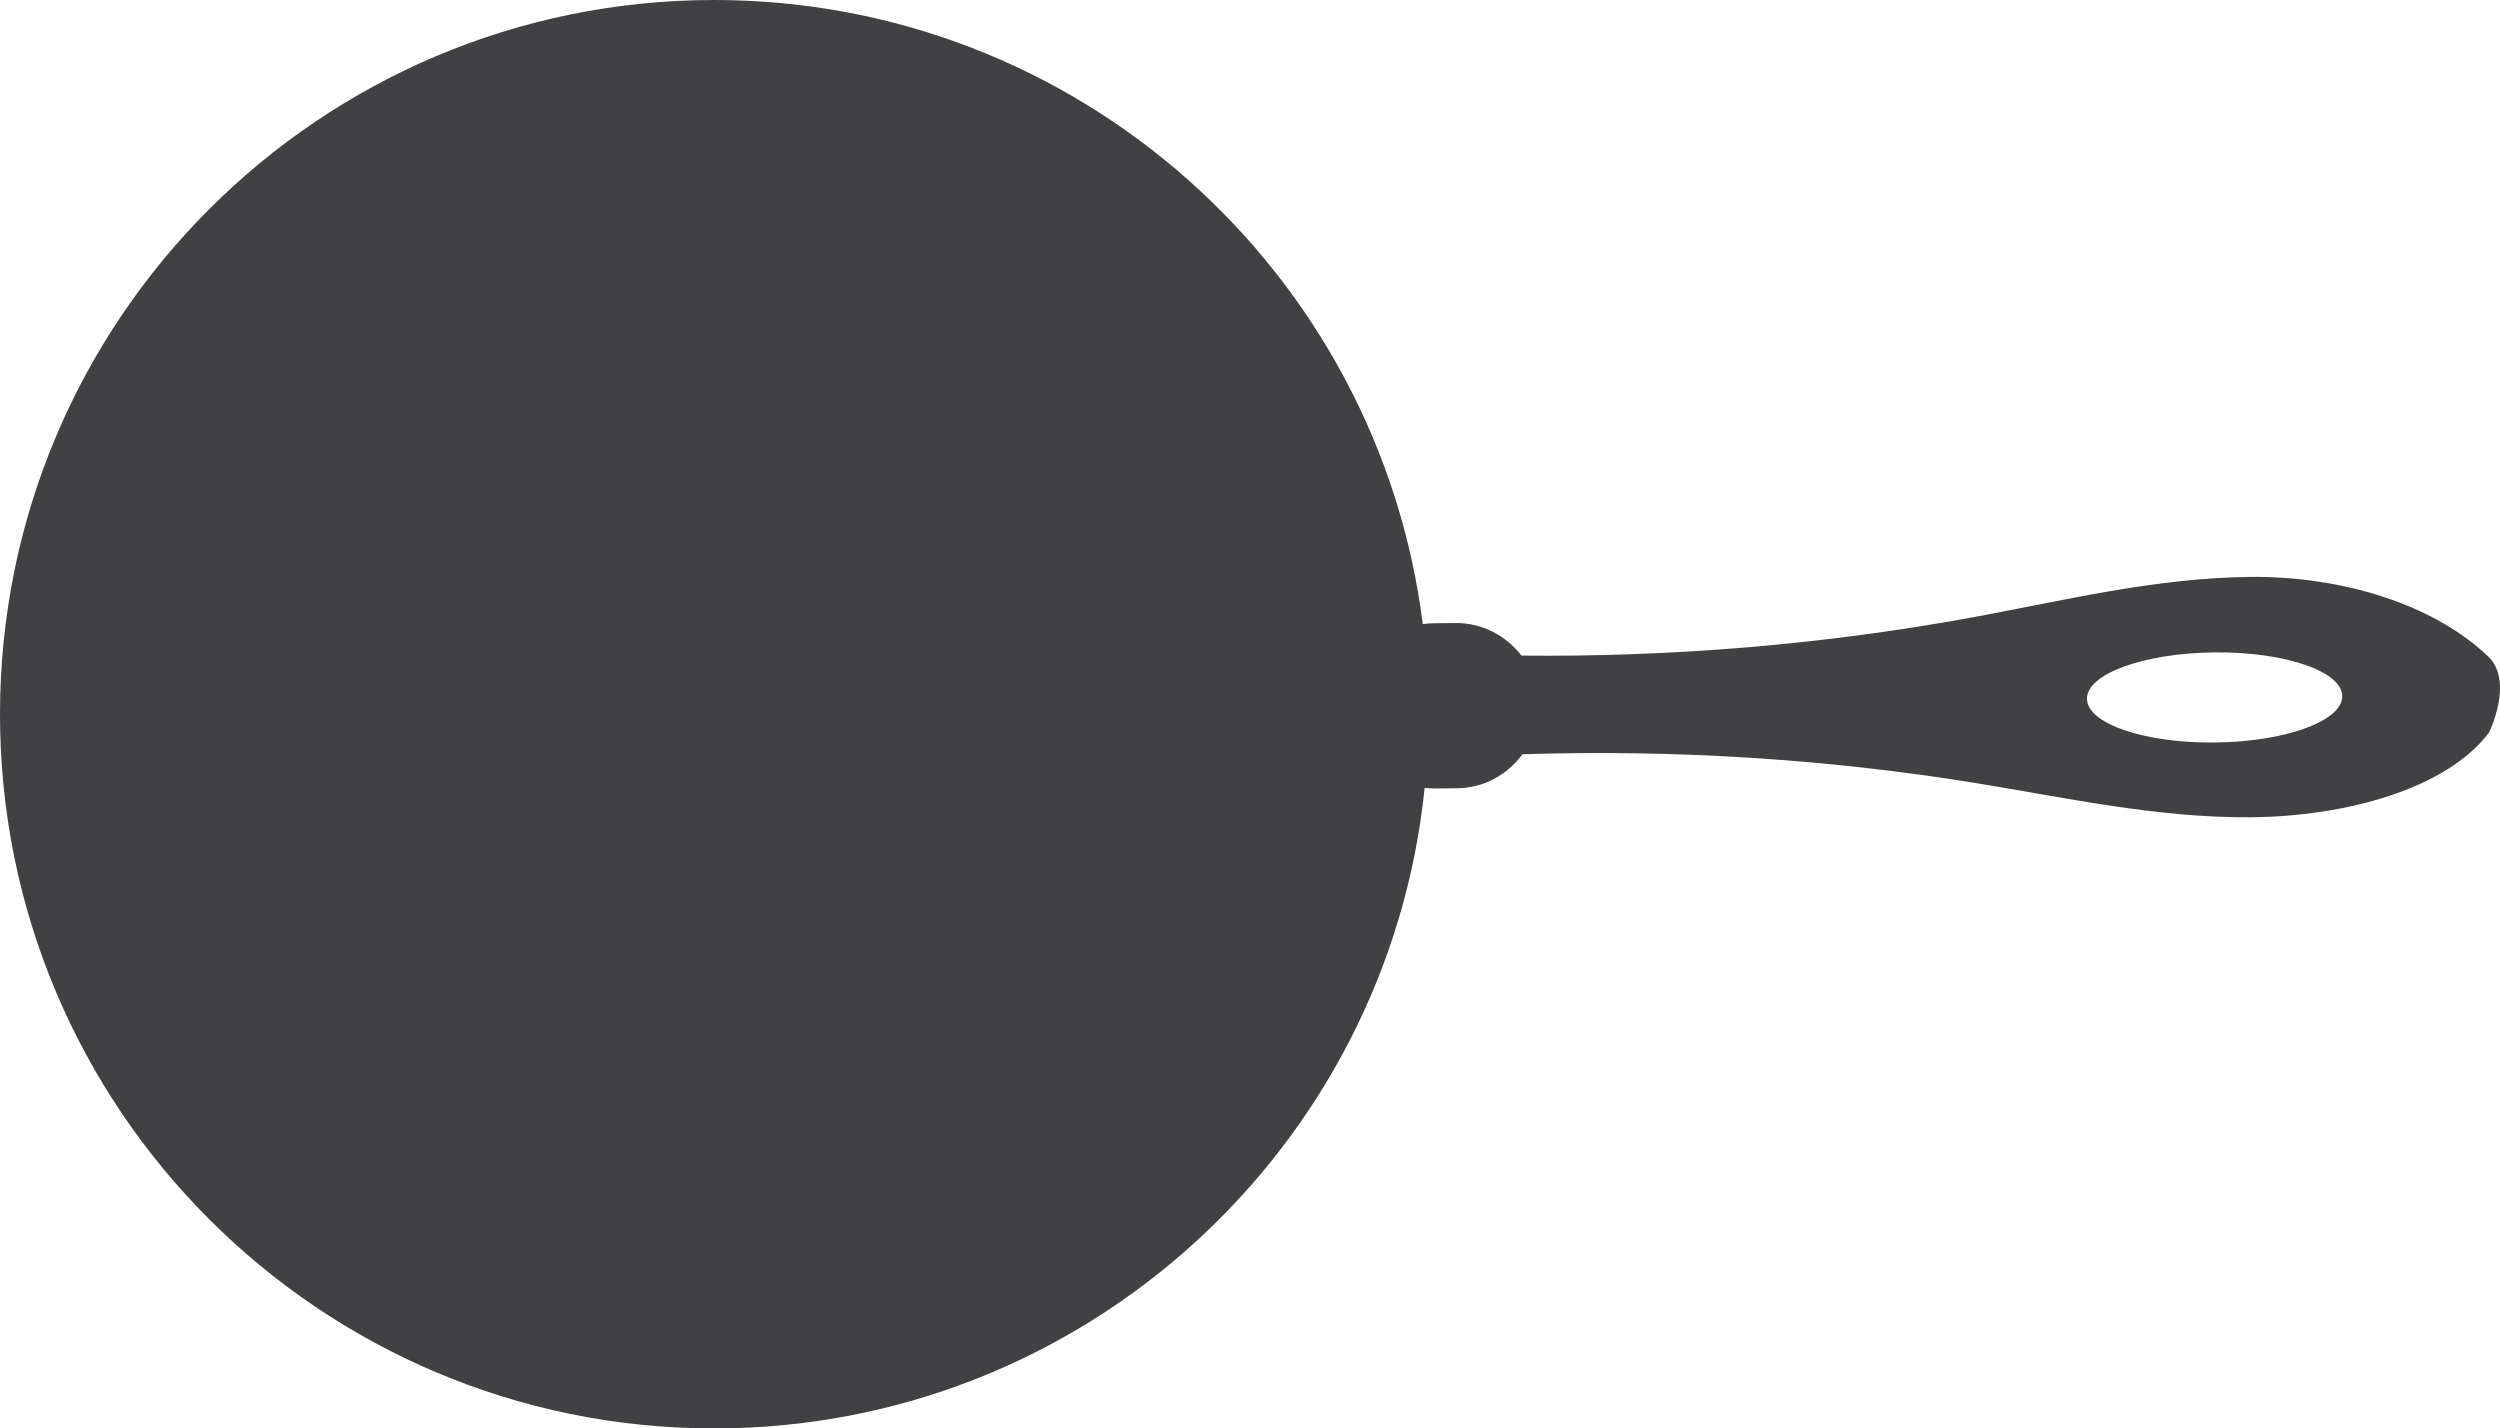 <svg version="1.1" id="图层_1" x="0px" y="0px" width="242.102px" height="138.329px" viewBox="0 0 242.102 138.329" enable-background="new 0 0 242.102 138.329" xml:space="preserve" xmlns="http://www.w3.org/2000/svg" xmlns:xlink="http://www.w3.org/1999/xlink" xmlns:xml="http://www.w3.org/XML/1998/namespace">
  <path fill="#414143" d="M240.962,63.581c-5.209-5.004-14.095-7.827-23.194-7.711c-9.098,0.115-17.849,2.271-26.646,3.896
	c-14.255,2.627-29.044,3.873-43.784,3.723c-1.481-1.927-3.801-3.183-6.406-3.154l-2.178,0.023c-0.332,0.004-0.652,0.037-0.969,0.086
	C133.497,26.359,104.408-0.003,69.165,0C30.964-0.001,0,30.963,0,69.165c0,38.201,30.964,69.166,69.165,69.166
	c35.792-0.002,65.232-27.187,68.8-62.037c0.315,0.043,0.633,0.066,0.958,0.063l2.181-0.021c2.605-0.026,4.896-1.336,6.337-3.293
	c14.732-0.469,29.547,0.459,43.854,2.783c8.829,1.432,17.625,3.395,26.724,3.318c9.102-0.08,18.883-2.717,23.025-8.211
	C241.043,70.932,243.477,65.998,240.962,63.581z M214.509,71.905c-6.825,0.074-12.379-1.818-12.406-4.229
	c-0.026-2.413,5.486-4.423,12.314-4.498c6.828-0.074,12.384,1.825,12.407,4.231C226.852,69.819,221.338,71.833,214.509,71.905z" class="color c1"/>
</svg>